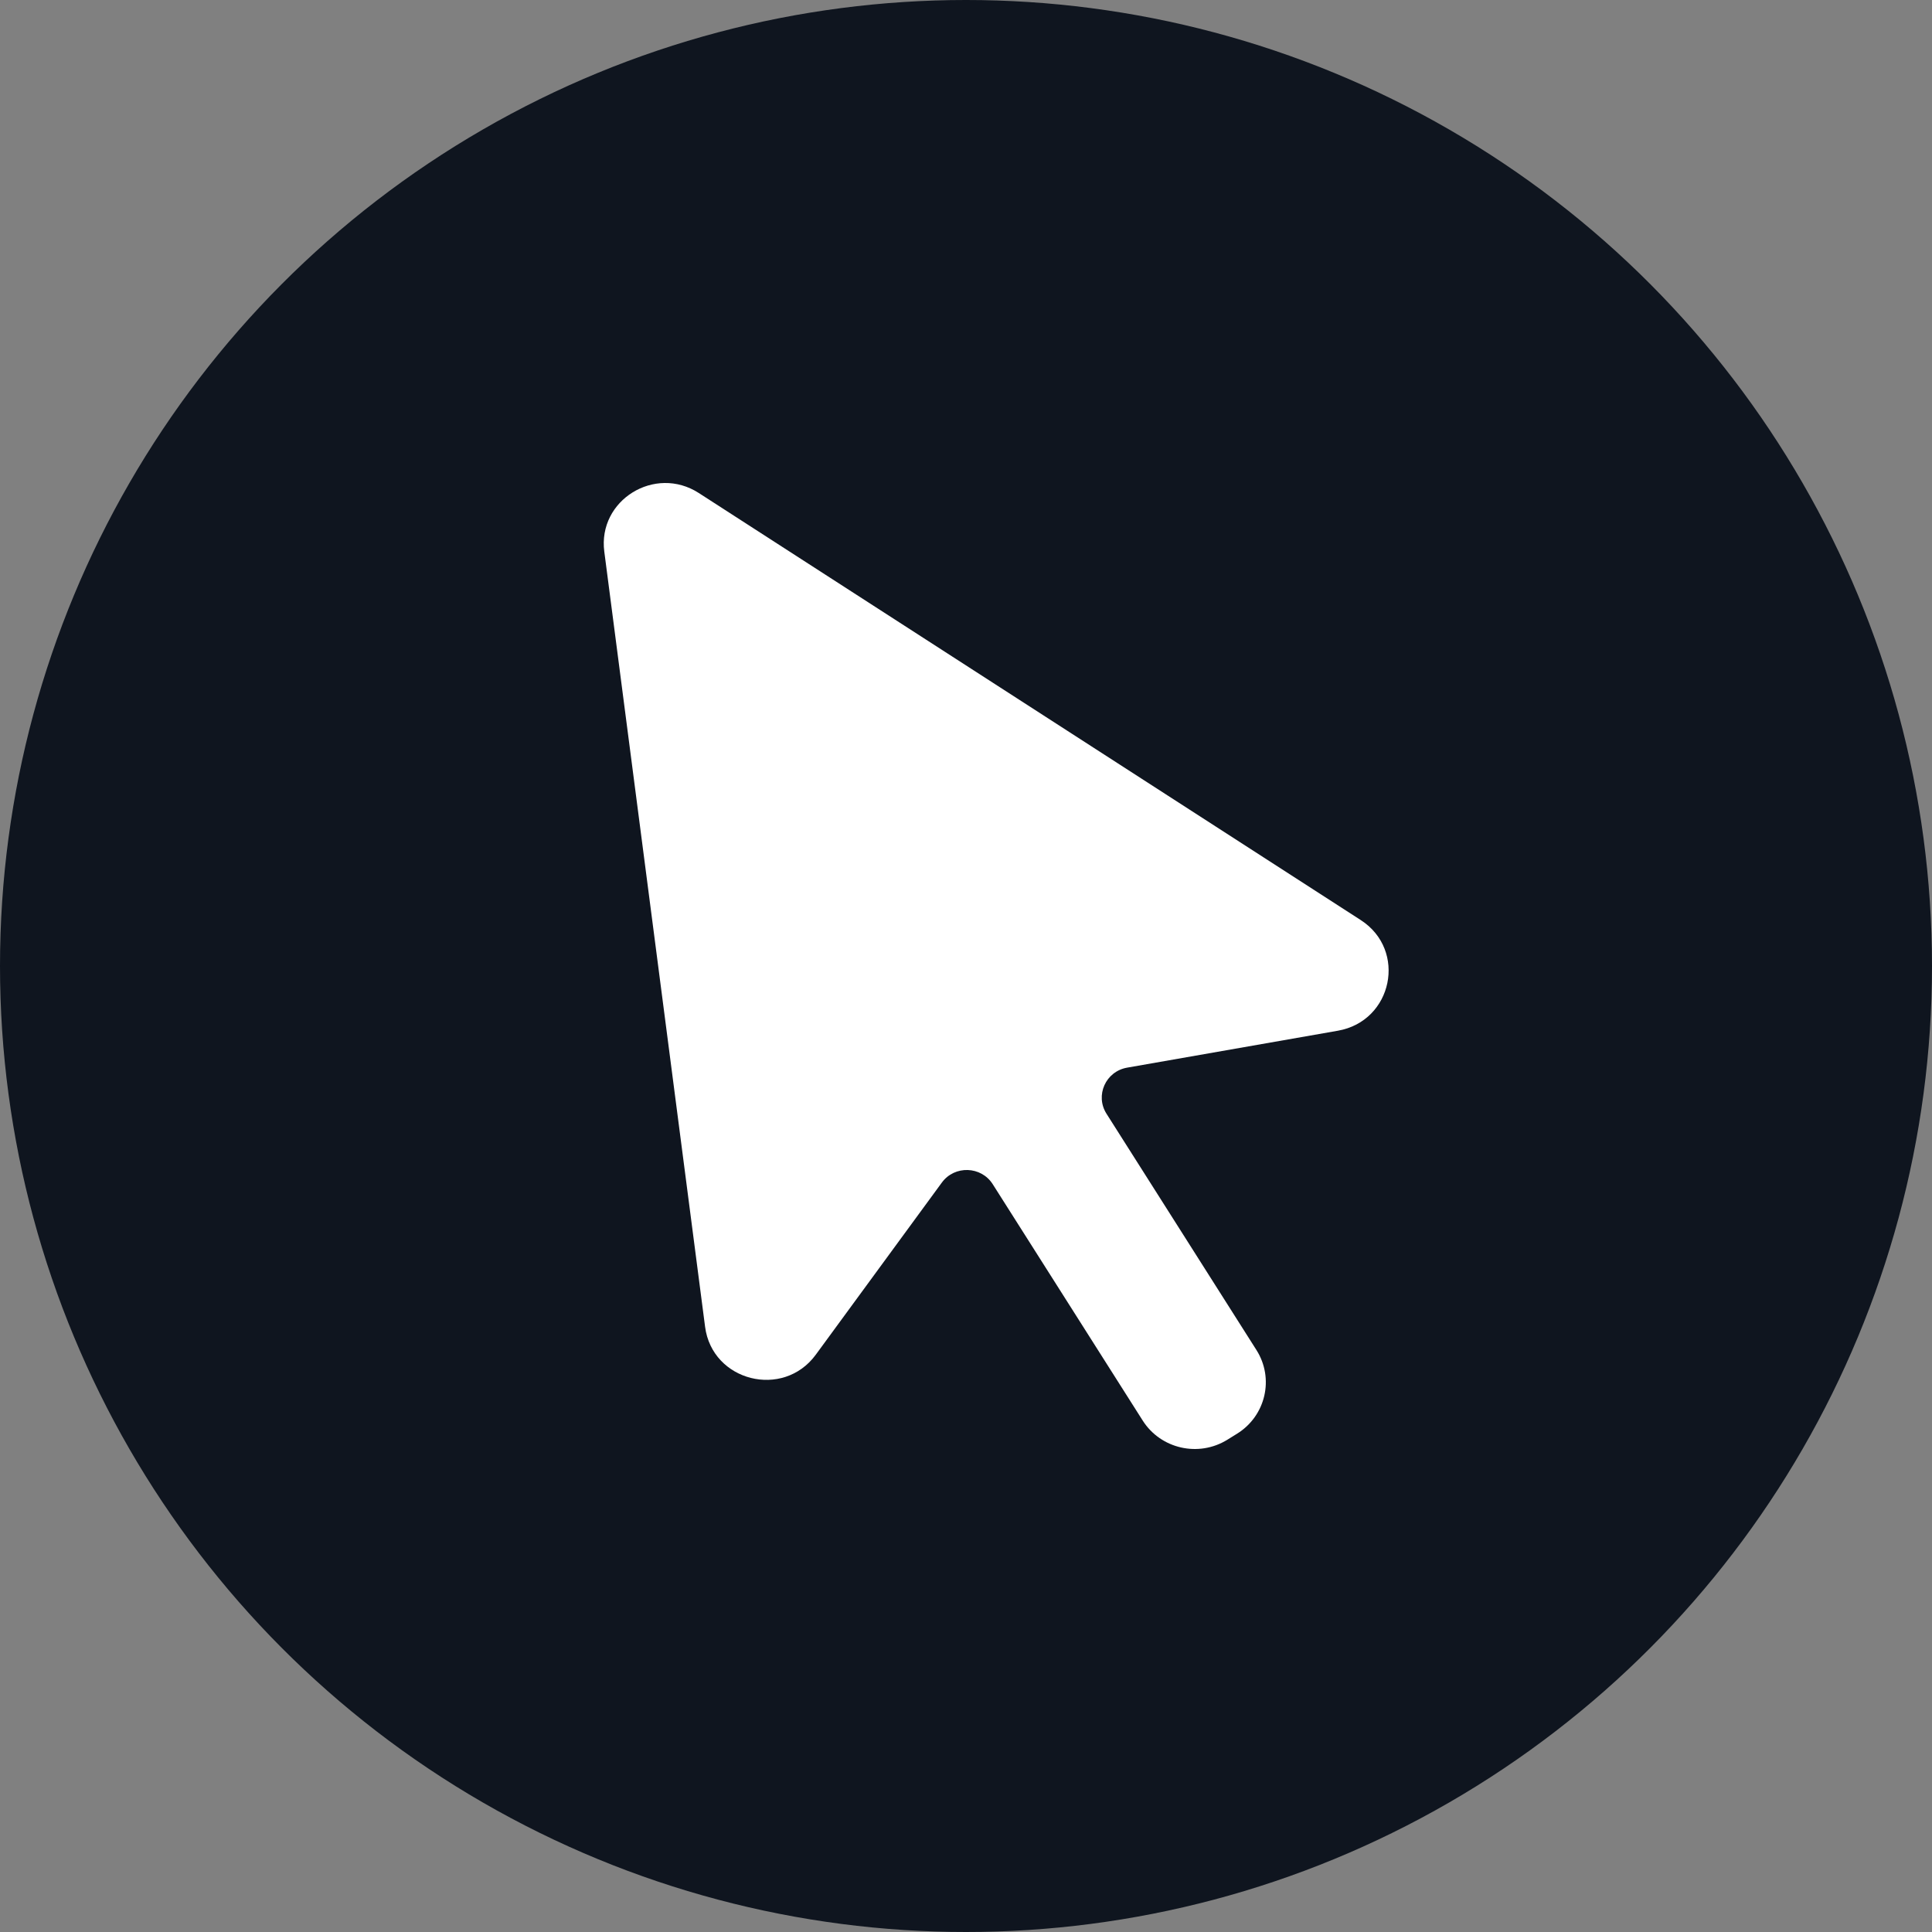 <svg width="64" height="64" viewBox="0 0 64 64" fill="none" xmlns="http://www.w3.org/2000/svg">
<rect x="0" y="0" width="64" height="64" fill="#808080" stroke="none"/>
<circle cx="32" cy="32" r="32" fill="#0F151F"/>
<path d="M20.018 18.273L23.357 43.952C23.592 45.76 25.943 46.352 27.024 44.876L31.2 39.174C31.623 38.596 32.503 38.625 32.886 39.229L37.853 47.057C38.45 47.998 39.706 48.283 40.659 47.692L40.978 47.494C41.93 46.904 42.218 45.662 41.621 44.721L36.653 36.892C36.27 36.287 36.627 35.491 37.338 35.367L44.318 34.144C46.135 33.826 46.62 31.475 45.076 30.478L23.149 16.332C21.695 15.394 19.796 16.571 20.018 18.273Z" fill="white"/>
</svg>
